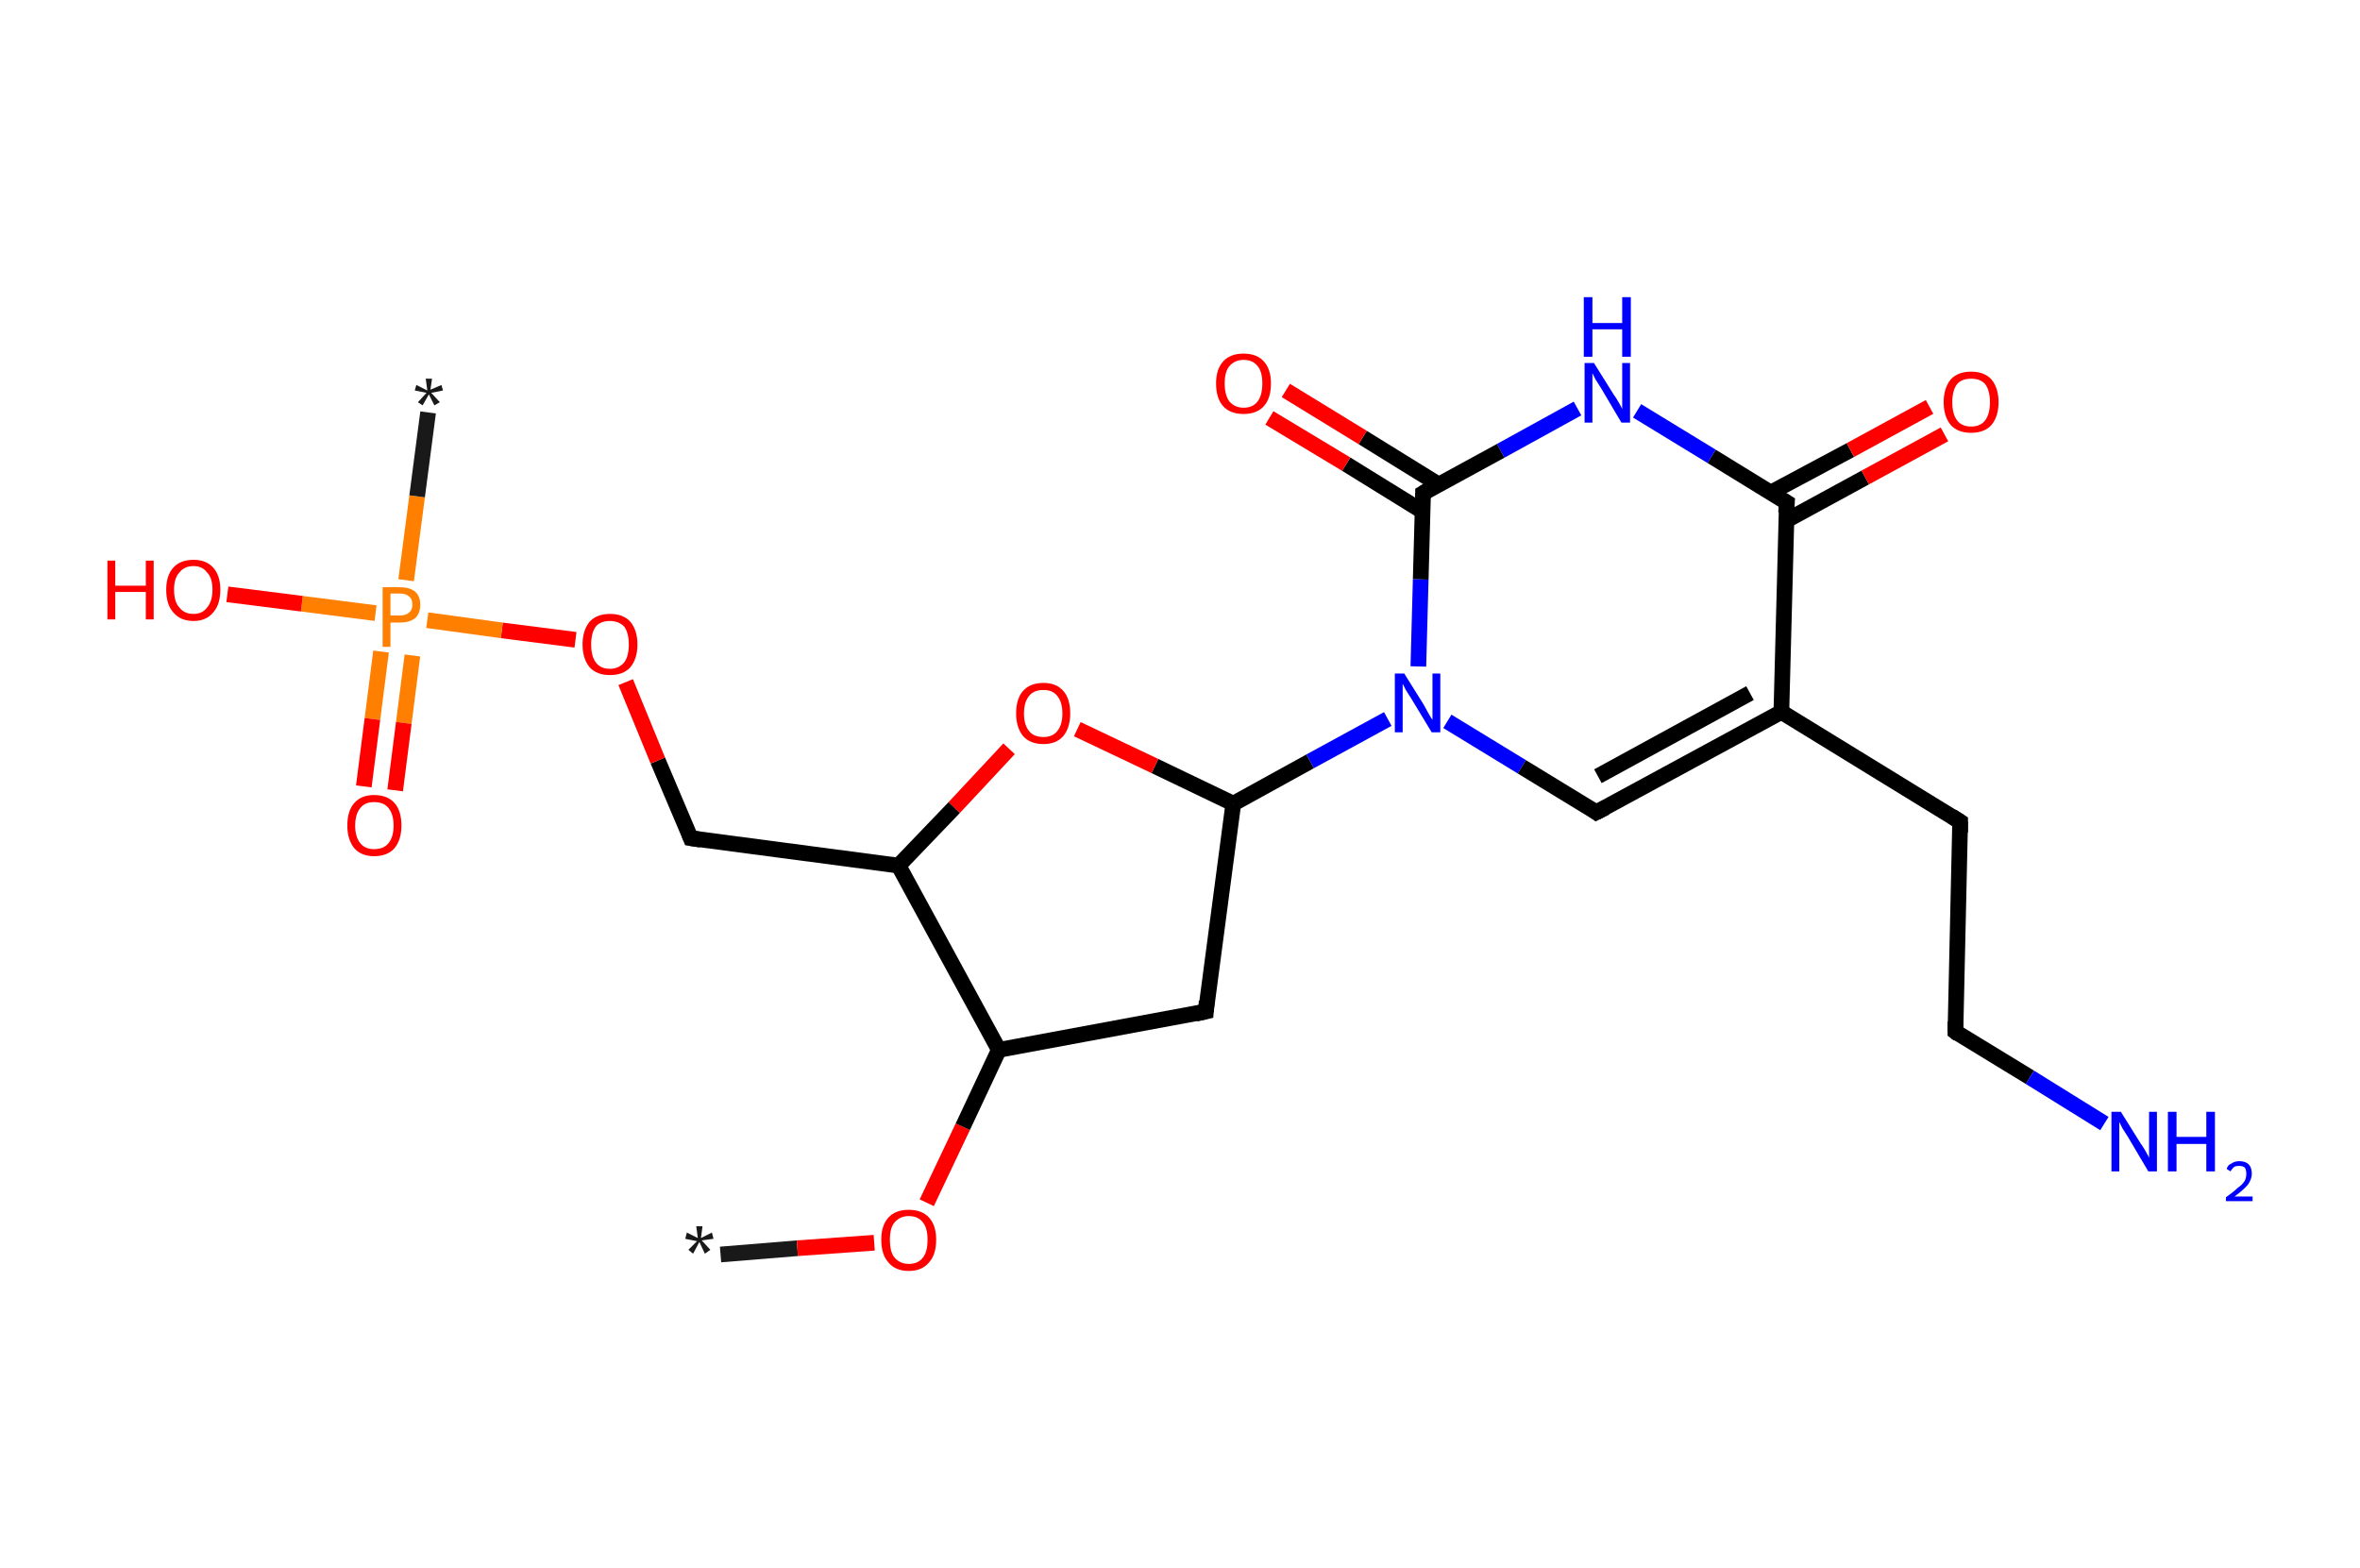 <?xml version='1.0' encoding='ASCII' standalone='yes'?>
<svg xmlns="http://www.w3.org/2000/svg" xmlns:rdkit="http://www.rdkit.org/xml" xmlns:xlink="http://www.w3.org/1999/xlink" version="1.1" baseProfile="full" xml:space="preserve" width="301px" height="200px" viewBox="0 0 301 200">
<!-- END OF HEADER -->
<rect style="opacity:1.0;fill:#FFFFFF;stroke:none" width="301.0" height="200.0" x="0.0" y="0.0"> </rect>
<path class="bond-0 atom-0 atom-1" d="M 91.9,160.0 L 101.7,159.2" style="fill:none;fill-rule:evenodd;stroke:#191919;stroke-width:2.0px;stroke-linecap:butt;stroke-linejoin:miter;stroke-opacity:1"/>
<path class="bond-0 atom-0 atom-1" d="M 101.7,159.2 L 111.5,158.5" style="fill:none;fill-rule:evenodd;stroke:#FF0000;stroke-width:2.0px;stroke-linecap:butt;stroke-linejoin:miter;stroke-opacity:1"/>
<path class="bond-1 atom-1 atom-2" d="M 118.2,153.4 L 122.8,143.7" style="fill:none;fill-rule:evenodd;stroke:#FF0000;stroke-width:2.0px;stroke-linecap:butt;stroke-linejoin:miter;stroke-opacity:1"/>
<path class="bond-1 atom-1 atom-2" d="M 122.8,143.7 L 127.4,133.9" style="fill:none;fill-rule:evenodd;stroke:#000000;stroke-width:2.0px;stroke-linecap:butt;stroke-linejoin:miter;stroke-opacity:1"/>
<path class="bond-2 atom-2 atom-3" d="M 127.4,133.9 L 153.8,129.0" style="fill:none;fill-rule:evenodd;stroke:#000000;stroke-width:2.0px;stroke-linecap:butt;stroke-linejoin:miter;stroke-opacity:1"/>
<path class="bond-3 atom-3 atom-4" d="M 153.8,129.0 L 157.3,102.5" style="fill:none;fill-rule:evenodd;stroke:#000000;stroke-width:2.0px;stroke-linecap:butt;stroke-linejoin:miter;stroke-opacity:1"/>
<path class="bond-4 atom-4 atom-5" d="M 157.3,102.5 L 167.1,97.1" style="fill:none;fill-rule:evenodd;stroke:#000000;stroke-width:2.0px;stroke-linecap:butt;stroke-linejoin:miter;stroke-opacity:1"/>
<path class="bond-4 atom-4 atom-5" d="M 167.1,97.1 L 177.0,91.7" style="fill:none;fill-rule:evenodd;stroke:#0000FF;stroke-width:2.0px;stroke-linecap:butt;stroke-linejoin:miter;stroke-opacity:1"/>
<path class="bond-5 atom-5 atom-6" d="M 184.6,92.0 L 194.1,97.8" style="fill:none;fill-rule:evenodd;stroke:#0000FF;stroke-width:2.0px;stroke-linecap:butt;stroke-linejoin:miter;stroke-opacity:1"/>
<path class="bond-5 atom-5 atom-6" d="M 194.1,97.8 L 203.6,103.6" style="fill:none;fill-rule:evenodd;stroke:#000000;stroke-width:2.0px;stroke-linecap:butt;stroke-linejoin:miter;stroke-opacity:1"/>
<path class="bond-6 atom-6 atom-7" d="M 203.6,103.6 L 227.2,90.8" style="fill:none;fill-rule:evenodd;stroke:#000000;stroke-width:2.0px;stroke-linecap:butt;stroke-linejoin:miter;stroke-opacity:1"/>
<path class="bond-6 atom-6 atom-7" d="M 203.8,99.0 L 223.2,88.4" style="fill:none;fill-rule:evenodd;stroke:#000000;stroke-width:2.0px;stroke-linecap:butt;stroke-linejoin:miter;stroke-opacity:1"/>
<path class="bond-7 atom-7 atom-8" d="M 227.2,90.8 L 250.0,104.8" style="fill:none;fill-rule:evenodd;stroke:#000000;stroke-width:2.0px;stroke-linecap:butt;stroke-linejoin:miter;stroke-opacity:1"/>
<path class="bond-8 atom-8 atom-9" d="M 250.0,104.8 L 249.4,131.6" style="fill:none;fill-rule:evenodd;stroke:#000000;stroke-width:2.0px;stroke-linecap:butt;stroke-linejoin:miter;stroke-opacity:1"/>
<path class="bond-9 atom-9 atom-10" d="M 249.4,131.6 L 258.9,137.4" style="fill:none;fill-rule:evenodd;stroke:#000000;stroke-width:2.0px;stroke-linecap:butt;stroke-linejoin:miter;stroke-opacity:1"/>
<path class="bond-9 atom-9 atom-10" d="M 258.9,137.4 L 268.4,143.3" style="fill:none;fill-rule:evenodd;stroke:#0000FF;stroke-width:2.0px;stroke-linecap:butt;stroke-linejoin:miter;stroke-opacity:1"/>
<path class="bond-10 atom-7 atom-11" d="M 227.2,90.8 L 227.9,64.1" style="fill:none;fill-rule:evenodd;stroke:#000000;stroke-width:2.0px;stroke-linecap:butt;stroke-linejoin:miter;stroke-opacity:1"/>
<path class="bond-11 atom-11 atom-12" d="M 227.8,66.4 L 237.9,60.9" style="fill:none;fill-rule:evenodd;stroke:#000000;stroke-width:2.0px;stroke-linecap:butt;stroke-linejoin:miter;stroke-opacity:1"/>
<path class="bond-11 atom-11 atom-12" d="M 237.9,60.9 L 248.0,55.4" style="fill:none;fill-rule:evenodd;stroke:#FF0000;stroke-width:2.0px;stroke-linecap:butt;stroke-linejoin:miter;stroke-opacity:1"/>
<path class="bond-11 atom-11 atom-12" d="M 225.9,62.8 L 236.0,57.4" style="fill:none;fill-rule:evenodd;stroke:#000000;stroke-width:2.0px;stroke-linecap:butt;stroke-linejoin:miter;stroke-opacity:1"/>
<path class="bond-11 atom-11 atom-12" d="M 236.0,57.4 L 246.1,51.9" style="fill:none;fill-rule:evenodd;stroke:#FF0000;stroke-width:2.0px;stroke-linecap:butt;stroke-linejoin:miter;stroke-opacity:1"/>
<path class="bond-12 atom-11 atom-13" d="M 227.9,64.1 L 218.3,58.2" style="fill:none;fill-rule:evenodd;stroke:#000000;stroke-width:2.0px;stroke-linecap:butt;stroke-linejoin:miter;stroke-opacity:1"/>
<path class="bond-12 atom-11 atom-13" d="M 218.3,58.2 L 208.8,52.4" style="fill:none;fill-rule:evenodd;stroke:#0000FF;stroke-width:2.0px;stroke-linecap:butt;stroke-linejoin:miter;stroke-opacity:1"/>
<path class="bond-13 atom-13 atom-14" d="M 201.2,52.1 L 191.4,57.5" style="fill:none;fill-rule:evenodd;stroke:#0000FF;stroke-width:2.0px;stroke-linecap:butt;stroke-linejoin:miter;stroke-opacity:1"/>
<path class="bond-13 atom-13 atom-14" d="M 191.4,57.5 L 181.5,62.9" style="fill:none;fill-rule:evenodd;stroke:#000000;stroke-width:2.0px;stroke-linecap:butt;stroke-linejoin:miter;stroke-opacity:1"/>
<path class="bond-14 atom-14 atom-15" d="M 183.5,61.8 L 173.8,55.8" style="fill:none;fill-rule:evenodd;stroke:#000000;stroke-width:2.0px;stroke-linecap:butt;stroke-linejoin:miter;stroke-opacity:1"/>
<path class="bond-14 atom-14 atom-15" d="M 173.8,55.8 L 164.0,49.8" style="fill:none;fill-rule:evenodd;stroke:#FF0000;stroke-width:2.0px;stroke-linecap:butt;stroke-linejoin:miter;stroke-opacity:1"/>
<path class="bond-14 atom-14 atom-15" d="M 181.4,65.2 L 171.7,59.2" style="fill:none;fill-rule:evenodd;stroke:#000000;stroke-width:2.0px;stroke-linecap:butt;stroke-linejoin:miter;stroke-opacity:1"/>
<path class="bond-14 atom-14 atom-15" d="M 171.7,59.2 L 161.9,53.3" style="fill:none;fill-rule:evenodd;stroke:#FF0000;stroke-width:2.0px;stroke-linecap:butt;stroke-linejoin:miter;stroke-opacity:1"/>
<path class="bond-15 atom-4 atom-16" d="M 157.3,102.5 L 147.3,97.7" style="fill:none;fill-rule:evenodd;stroke:#000000;stroke-width:2.0px;stroke-linecap:butt;stroke-linejoin:miter;stroke-opacity:1"/>
<path class="bond-15 atom-4 atom-16" d="M 147.3,97.7 L 137.4,93.0" style="fill:none;fill-rule:evenodd;stroke:#FF0000;stroke-width:2.0px;stroke-linecap:butt;stroke-linejoin:miter;stroke-opacity:1"/>
<path class="bond-16 atom-16 atom-17" d="M 128.7,95.5 L 121.7,103.0" style="fill:none;fill-rule:evenodd;stroke:#FF0000;stroke-width:2.0px;stroke-linecap:butt;stroke-linejoin:miter;stroke-opacity:1"/>
<path class="bond-16 atom-16 atom-17" d="M 121.7,103.0 L 114.6,110.4" style="fill:none;fill-rule:evenodd;stroke:#000000;stroke-width:2.0px;stroke-linecap:butt;stroke-linejoin:miter;stroke-opacity:1"/>
<path class="bond-17 atom-17 atom-18" d="M 114.6,110.4 L 88.1,106.9" style="fill:none;fill-rule:evenodd;stroke:#000000;stroke-width:2.0px;stroke-linecap:butt;stroke-linejoin:miter;stroke-opacity:1"/>
<path class="bond-18 atom-18 atom-19" d="M 88.1,106.9 L 83.9,97.0" style="fill:none;fill-rule:evenodd;stroke:#000000;stroke-width:2.0px;stroke-linecap:butt;stroke-linejoin:miter;stroke-opacity:1"/>
<path class="bond-18 atom-18 atom-19" d="M 83.9,97.0 L 79.8,87.0" style="fill:none;fill-rule:evenodd;stroke:#FF0000;stroke-width:2.0px;stroke-linecap:butt;stroke-linejoin:miter;stroke-opacity:1"/>
<path class="bond-19 atom-19 atom-20" d="M 73.4,81.6 L 64.0,80.4" style="fill:none;fill-rule:evenodd;stroke:#FF0000;stroke-width:2.0px;stroke-linecap:butt;stroke-linejoin:miter;stroke-opacity:1"/>
<path class="bond-19 atom-19 atom-20" d="M 64.0,80.4 L 54.5,79.1" style="fill:none;fill-rule:evenodd;stroke:#FF7F00;stroke-width:2.0px;stroke-linecap:butt;stroke-linejoin:miter;stroke-opacity:1"/>
<path class="bond-20 atom-20 atom-21" d="M 51.8,74.0 L 53.2,63.3" style="fill:none;fill-rule:evenodd;stroke:#FF7F00;stroke-width:2.0px;stroke-linecap:butt;stroke-linejoin:miter;stroke-opacity:1"/>
<path class="bond-20 atom-20 atom-21" d="M 53.2,63.3 L 54.6,52.6" style="fill:none;fill-rule:evenodd;stroke:#191919;stroke-width:2.0px;stroke-linecap:butt;stroke-linejoin:miter;stroke-opacity:1"/>
<path class="bond-21 atom-20 atom-22" d="M 48.6,83.1 L 47.5,91.7" style="fill:none;fill-rule:evenodd;stroke:#FF7F00;stroke-width:2.0px;stroke-linecap:butt;stroke-linejoin:miter;stroke-opacity:1"/>
<path class="bond-21 atom-20 atom-22" d="M 47.5,91.7 L 46.4,100.3" style="fill:none;fill-rule:evenodd;stroke:#FF0000;stroke-width:2.0px;stroke-linecap:butt;stroke-linejoin:miter;stroke-opacity:1"/>
<path class="bond-21 atom-20 atom-22" d="M 52.6,83.6 L 51.5,92.2" style="fill:none;fill-rule:evenodd;stroke:#FF7F00;stroke-width:2.0px;stroke-linecap:butt;stroke-linejoin:miter;stroke-opacity:1"/>
<path class="bond-21 atom-20 atom-22" d="M 51.5,92.2 L 50.4,100.8" style="fill:none;fill-rule:evenodd;stroke:#FF0000;stroke-width:2.0px;stroke-linecap:butt;stroke-linejoin:miter;stroke-opacity:1"/>
<path class="bond-22 atom-20 atom-23" d="M 47.9,78.2 L 38.5,77.0" style="fill:none;fill-rule:evenodd;stroke:#FF7F00;stroke-width:2.0px;stroke-linecap:butt;stroke-linejoin:miter;stroke-opacity:1"/>
<path class="bond-22 atom-20 atom-23" d="M 38.5,77.0 L 29.0,75.8" style="fill:none;fill-rule:evenodd;stroke:#FF0000;stroke-width:2.0px;stroke-linecap:butt;stroke-linejoin:miter;stroke-opacity:1"/>
<path class="bond-23 atom-17 atom-2" d="M 114.6,110.4 L 127.4,133.9" style="fill:none;fill-rule:evenodd;stroke:#000000;stroke-width:2.0px;stroke-linecap:butt;stroke-linejoin:miter;stroke-opacity:1"/>
<path class="bond-24 atom-14 atom-5" d="M 181.5,62.9 L 181.2,73.9" style="fill:none;fill-rule:evenodd;stroke:#000000;stroke-width:2.0px;stroke-linecap:butt;stroke-linejoin:miter;stroke-opacity:1"/>
<path class="bond-24 atom-14 atom-5" d="M 181.2,73.9 L 180.9,85.0" style="fill:none;fill-rule:evenodd;stroke:#0000FF;stroke-width:2.0px;stroke-linecap:butt;stroke-linejoin:miter;stroke-opacity:1"/>
<path d="M 152.5,129.3 L 153.8,129.0 L 153.9,127.7" style="fill:none;stroke:#000000;stroke-width:2.0px;stroke-linecap:butt;stroke-linejoin:miter;stroke-opacity:1;"/>
<path d="M 203.2,103.3 L 203.6,103.6 L 204.8,103.0" style="fill:none;stroke:#000000;stroke-width:2.0px;stroke-linecap:butt;stroke-linejoin:miter;stroke-opacity:1;"/>
<path d="M 248.9,104.1 L 250.0,104.8 L 250.0,106.2" style="fill:none;stroke:#000000;stroke-width:2.0px;stroke-linecap:butt;stroke-linejoin:miter;stroke-opacity:1;"/>
<path d="M 249.4,130.3 L 249.4,131.6 L 249.8,131.9" style="fill:none;stroke:#000000;stroke-width:2.0px;stroke-linecap:butt;stroke-linejoin:miter;stroke-opacity:1;"/>
<path d="M 227.8,65.4 L 227.9,64.1 L 227.4,63.8" style="fill:none;stroke:#000000;stroke-width:2.0px;stroke-linecap:butt;stroke-linejoin:miter;stroke-opacity:1;"/>
<path d="M 182.0,62.6 L 181.5,62.9 L 181.5,63.4" style="fill:none;stroke:#000000;stroke-width:2.0px;stroke-linecap:butt;stroke-linejoin:miter;stroke-opacity:1;"/>
<path d="M 89.4,107.1 L 88.1,106.9 L 87.9,106.4" style="fill:none;stroke:#000000;stroke-width:2.0px;stroke-linecap:butt;stroke-linejoin:miter;stroke-opacity:1;"/>
<path class="atom-0" d="M 87.8 159.4 L 88.9 158.3 L 87.4 158.0 L 87.6 157.2 L 89.0 157.9 L 88.8 156.4 L 89.6 156.4 L 89.4 157.9 L 90.8 157.2 L 91.0 158.0 L 89.5 158.2 L 90.6 159.4 L 89.9 159.9 L 89.2 158.4 L 88.4 159.9 L 87.8 159.4 " fill="#191919"/>
<path class="atom-1" d="M 112.4 158.1 Q 112.4 156.3, 113.3 155.3 Q 114.2 154.3, 115.9 154.3 Q 117.6 154.3, 118.5 155.3 Q 119.4 156.3, 119.4 158.1 Q 119.4 160.0, 118.5 161.0 Q 117.6 162.1, 115.9 162.1 Q 114.2 162.1, 113.3 161.0 Q 112.4 160.0, 112.4 158.1 M 115.9 161.2 Q 117.1 161.2, 117.7 160.4 Q 118.3 159.7, 118.3 158.1 Q 118.3 156.6, 117.7 155.9 Q 117.1 155.1, 115.9 155.1 Q 114.8 155.1, 114.1 155.9 Q 113.5 156.6, 113.5 158.1 Q 113.5 159.7, 114.1 160.4 Q 114.8 161.2, 115.9 161.2 " fill="#FF0000"/>
<path class="atom-5" d="M 179.1 85.9 L 181.6 89.9 Q 181.8 90.3, 182.2 91.0 Q 182.6 91.7, 182.7 91.8 L 182.7 85.9 L 183.7 85.9 L 183.7 93.4 L 182.6 93.4 L 180.0 89.1 Q 179.6 88.5, 179.3 88.0 Q 179.0 87.4, 178.9 87.2 L 178.9 93.4 L 177.9 93.4 L 177.9 85.9 L 179.1 85.9 " fill="#0000FF"/>
<path class="atom-10" d="M 270.5 141.8 L 273.0 145.8 Q 273.3 146.2, 273.7 146.9 Q 274.1 147.6, 274.1 147.7 L 274.1 141.8 L 275.1 141.8 L 275.1 149.4 L 274.0 149.4 L 271.4 145.0 Q 271.1 144.5, 270.7 143.9 Q 270.4 143.3, 270.3 143.1 L 270.3 149.4 L 269.3 149.4 L 269.3 141.8 L 270.5 141.8 " fill="#0000FF"/>
<path class="atom-10" d="M 276.5 141.8 L 277.6 141.8 L 277.6 145.0 L 281.4 145.0 L 281.4 141.8 L 282.5 141.8 L 282.5 149.4 L 281.4 149.4 L 281.4 145.9 L 277.6 145.9 L 277.6 149.4 L 276.5 149.4 L 276.5 141.8 " fill="#0000FF"/>
<path class="atom-10" d="M 284.0 149.1 Q 284.1 148.6, 284.6 148.4 Q 285.0 148.1, 285.6 148.1 Q 286.4 148.1, 286.8 148.5 Q 287.2 148.9, 287.2 149.7 Q 287.2 150.4, 286.7 151.1 Q 286.1 151.8, 285.0 152.6 L 287.3 152.6 L 287.3 153.2 L 283.9 153.2 L 283.9 152.7 Q 284.9 152.0, 285.4 151.5 Q 286.0 151.1, 286.3 150.6 Q 286.5 150.2, 286.5 149.7 Q 286.5 149.2, 286.3 148.9 Q 286.0 148.7, 285.6 148.7 Q 285.2 148.7, 285.0 148.8 Q 284.7 149.0, 284.5 149.4 L 284.0 149.1 " fill="#0000FF"/>
<path class="atom-12" d="M 247.9 51.3 Q 247.9 49.5, 248.8 48.4 Q 249.7 47.4, 251.4 47.4 Q 253.1 47.4, 254.0 48.4 Q 254.9 49.5, 254.9 51.3 Q 254.9 53.1, 254.0 54.2 Q 253.1 55.2, 251.4 55.2 Q 249.7 55.2, 248.8 54.2 Q 247.9 53.1, 247.9 51.3 M 251.4 54.4 Q 252.6 54.4, 253.2 53.6 Q 253.8 52.8, 253.8 51.3 Q 253.8 49.8, 253.2 49.0 Q 252.6 48.3, 251.4 48.3 Q 250.2 48.3, 249.6 49.0 Q 249.0 49.8, 249.0 51.3 Q 249.0 52.8, 249.6 53.6 Q 250.2 54.4, 251.4 54.4 " fill="#FF0000"/>
<path class="atom-13" d="M 203.3 46.3 L 205.8 50.3 Q 206.1 50.7, 206.5 51.4 Q 206.9 52.1, 206.9 52.2 L 206.9 46.3 L 207.9 46.3 L 207.9 53.9 L 206.8 53.9 L 204.2 49.5 Q 203.9 49.0, 203.5 48.4 Q 203.2 47.8, 203.1 47.6 L 203.1 53.9 L 202.1 53.9 L 202.1 46.3 L 203.3 46.3 " fill="#0000FF"/>
<path class="atom-13" d="M 202.0 37.9 L 203.1 37.9 L 203.1 41.2 L 206.9 41.2 L 206.9 37.9 L 208.0 37.9 L 208.0 45.5 L 206.9 45.5 L 206.9 42.0 L 203.1 42.0 L 203.1 45.5 L 202.0 45.5 L 202.0 37.9 " fill="#0000FF"/>
<path class="atom-15" d="M 155.1 48.9 Q 155.1 47.1, 156.0 46.1 Q 156.9 45.1, 158.6 45.1 Q 160.3 45.1, 161.2 46.1 Q 162.1 47.1, 162.1 48.9 Q 162.1 50.8, 161.2 51.8 Q 160.3 52.8, 158.6 52.8 Q 156.9 52.8, 156.0 51.8 Q 155.1 50.8, 155.1 48.9 M 158.6 52.0 Q 159.8 52.0, 160.4 51.2 Q 161.0 50.4, 161.0 48.9 Q 161.0 47.4, 160.4 46.7 Q 159.8 45.9, 158.6 45.9 Q 157.5 45.9, 156.8 46.7 Q 156.2 47.4, 156.2 48.9 Q 156.2 50.4, 156.8 51.2 Q 157.5 52.0, 158.6 52.0 " fill="#FF0000"/>
<path class="atom-16" d="M 129.6 91.0 Q 129.6 89.1, 130.5 88.1 Q 131.4 87.1, 133.1 87.1 Q 134.7 87.1, 135.6 88.1 Q 136.5 89.1, 136.5 91.0 Q 136.5 92.8, 135.6 93.9 Q 134.7 94.9, 133.1 94.9 Q 131.4 94.9, 130.5 93.9 Q 129.6 92.8, 129.6 91.0 M 133.1 94.0 Q 134.2 94.0, 134.8 93.3 Q 135.5 92.5, 135.5 91.0 Q 135.5 89.5, 134.8 88.7 Q 134.2 88.0, 133.1 88.0 Q 131.9 88.0, 131.3 88.7 Q 130.6 89.5, 130.6 91.0 Q 130.6 92.5, 131.3 93.3 Q 131.9 94.0, 133.1 94.0 " fill="#FF0000"/>
<path class="atom-19" d="M 74.3 82.2 Q 74.3 80.4, 75.2 79.3 Q 76.1 78.3, 77.8 78.3 Q 79.5 78.3, 80.4 79.3 Q 81.3 80.4, 81.3 82.2 Q 81.3 84.0, 80.4 85.1 Q 79.5 86.1, 77.8 86.1 Q 76.1 86.1, 75.2 85.1 Q 74.3 84.0, 74.3 82.2 M 77.8 85.3 Q 78.9 85.3, 79.6 84.5 Q 80.2 83.7, 80.2 82.2 Q 80.2 80.7, 79.6 79.9 Q 78.9 79.2, 77.8 79.2 Q 76.6 79.2, 76.0 79.9 Q 75.4 80.7, 75.4 82.2 Q 75.4 83.7, 76.0 84.5 Q 76.6 85.3, 77.8 85.3 " fill="#FF0000"/>
<path class="atom-20" d="M 51.0 74.9 Q 52.3 74.9, 53.0 75.5 Q 53.6 76.1, 53.6 77.1 Q 53.6 78.2, 53.0 78.8 Q 52.3 79.4, 51.0 79.4 L 49.8 79.4 L 49.8 82.5 L 48.8 82.5 L 48.8 74.9 L 51.0 74.9 M 51.0 78.5 Q 51.8 78.5, 52.2 78.1 Q 52.6 77.8, 52.6 77.1 Q 52.6 76.4, 52.2 76.1 Q 51.8 75.7, 51.0 75.7 L 49.8 75.7 L 49.8 78.5 L 51.0 78.5 " fill="#FF7F00"/>
<path class="atom-21" d="M 53.3 51.3 L 54.4 50.1 L 52.9 49.8 L 53.1 49.1 L 54.5 49.8 L 54.3 48.3 L 55.1 48.3 L 54.9 49.7 L 56.3 49.1 L 56.5 49.8 L 55.0 50.1 L 56.1 51.3 L 55.4 51.7 L 54.7 50.3 L 53.9 51.7 L 53.3 51.3 " fill="#191919"/>
<path class="atom-22" d="M 44.3 105.3 Q 44.3 103.4, 45.2 102.4 Q 46.1 101.4, 47.7 101.4 Q 49.4 101.4, 50.3 102.4 Q 51.2 103.4, 51.2 105.3 Q 51.2 107.1, 50.3 108.2 Q 49.4 109.2, 47.7 109.2 Q 46.1 109.2, 45.2 108.2 Q 44.3 107.1, 44.3 105.3 M 47.7 108.3 Q 48.9 108.3, 49.5 107.6 Q 50.2 106.8, 50.2 105.3 Q 50.2 103.8, 49.5 103.0 Q 48.9 102.3, 47.7 102.3 Q 46.6 102.3, 46.0 103.0 Q 45.3 103.8, 45.3 105.3 Q 45.3 106.8, 46.0 107.6 Q 46.6 108.3, 47.7 108.3 " fill="#FF0000"/>
<path class="atom-23" d="M 13.7 71.5 L 14.7 71.5 L 14.7 74.7 L 18.6 74.7 L 18.6 71.5 L 19.6 71.5 L 19.6 79.0 L 18.6 79.0 L 18.6 75.5 L 14.7 75.5 L 14.7 79.0 L 13.7 79.0 L 13.7 71.5 " fill="#FF0000"/>
<path class="atom-23" d="M 21.2 75.2 Q 21.2 73.4, 22.1 72.4 Q 23.0 71.4, 24.7 71.4 Q 26.3 71.4, 27.2 72.4 Q 28.1 73.4, 28.1 75.2 Q 28.1 77.1, 27.2 78.1 Q 26.3 79.2, 24.7 79.2 Q 23.0 79.2, 22.1 78.1 Q 21.2 77.1, 21.2 75.2 M 24.7 78.3 Q 25.8 78.3, 26.4 77.5 Q 27.1 76.7, 27.1 75.2 Q 27.1 73.7, 26.4 73.0 Q 25.8 72.2, 24.7 72.2 Q 23.5 72.2, 22.9 73.0 Q 22.2 73.7, 22.2 75.2 Q 22.2 76.8, 22.9 77.5 Q 23.5 78.3, 24.7 78.3 " fill="#FF0000"/>
</svg>
